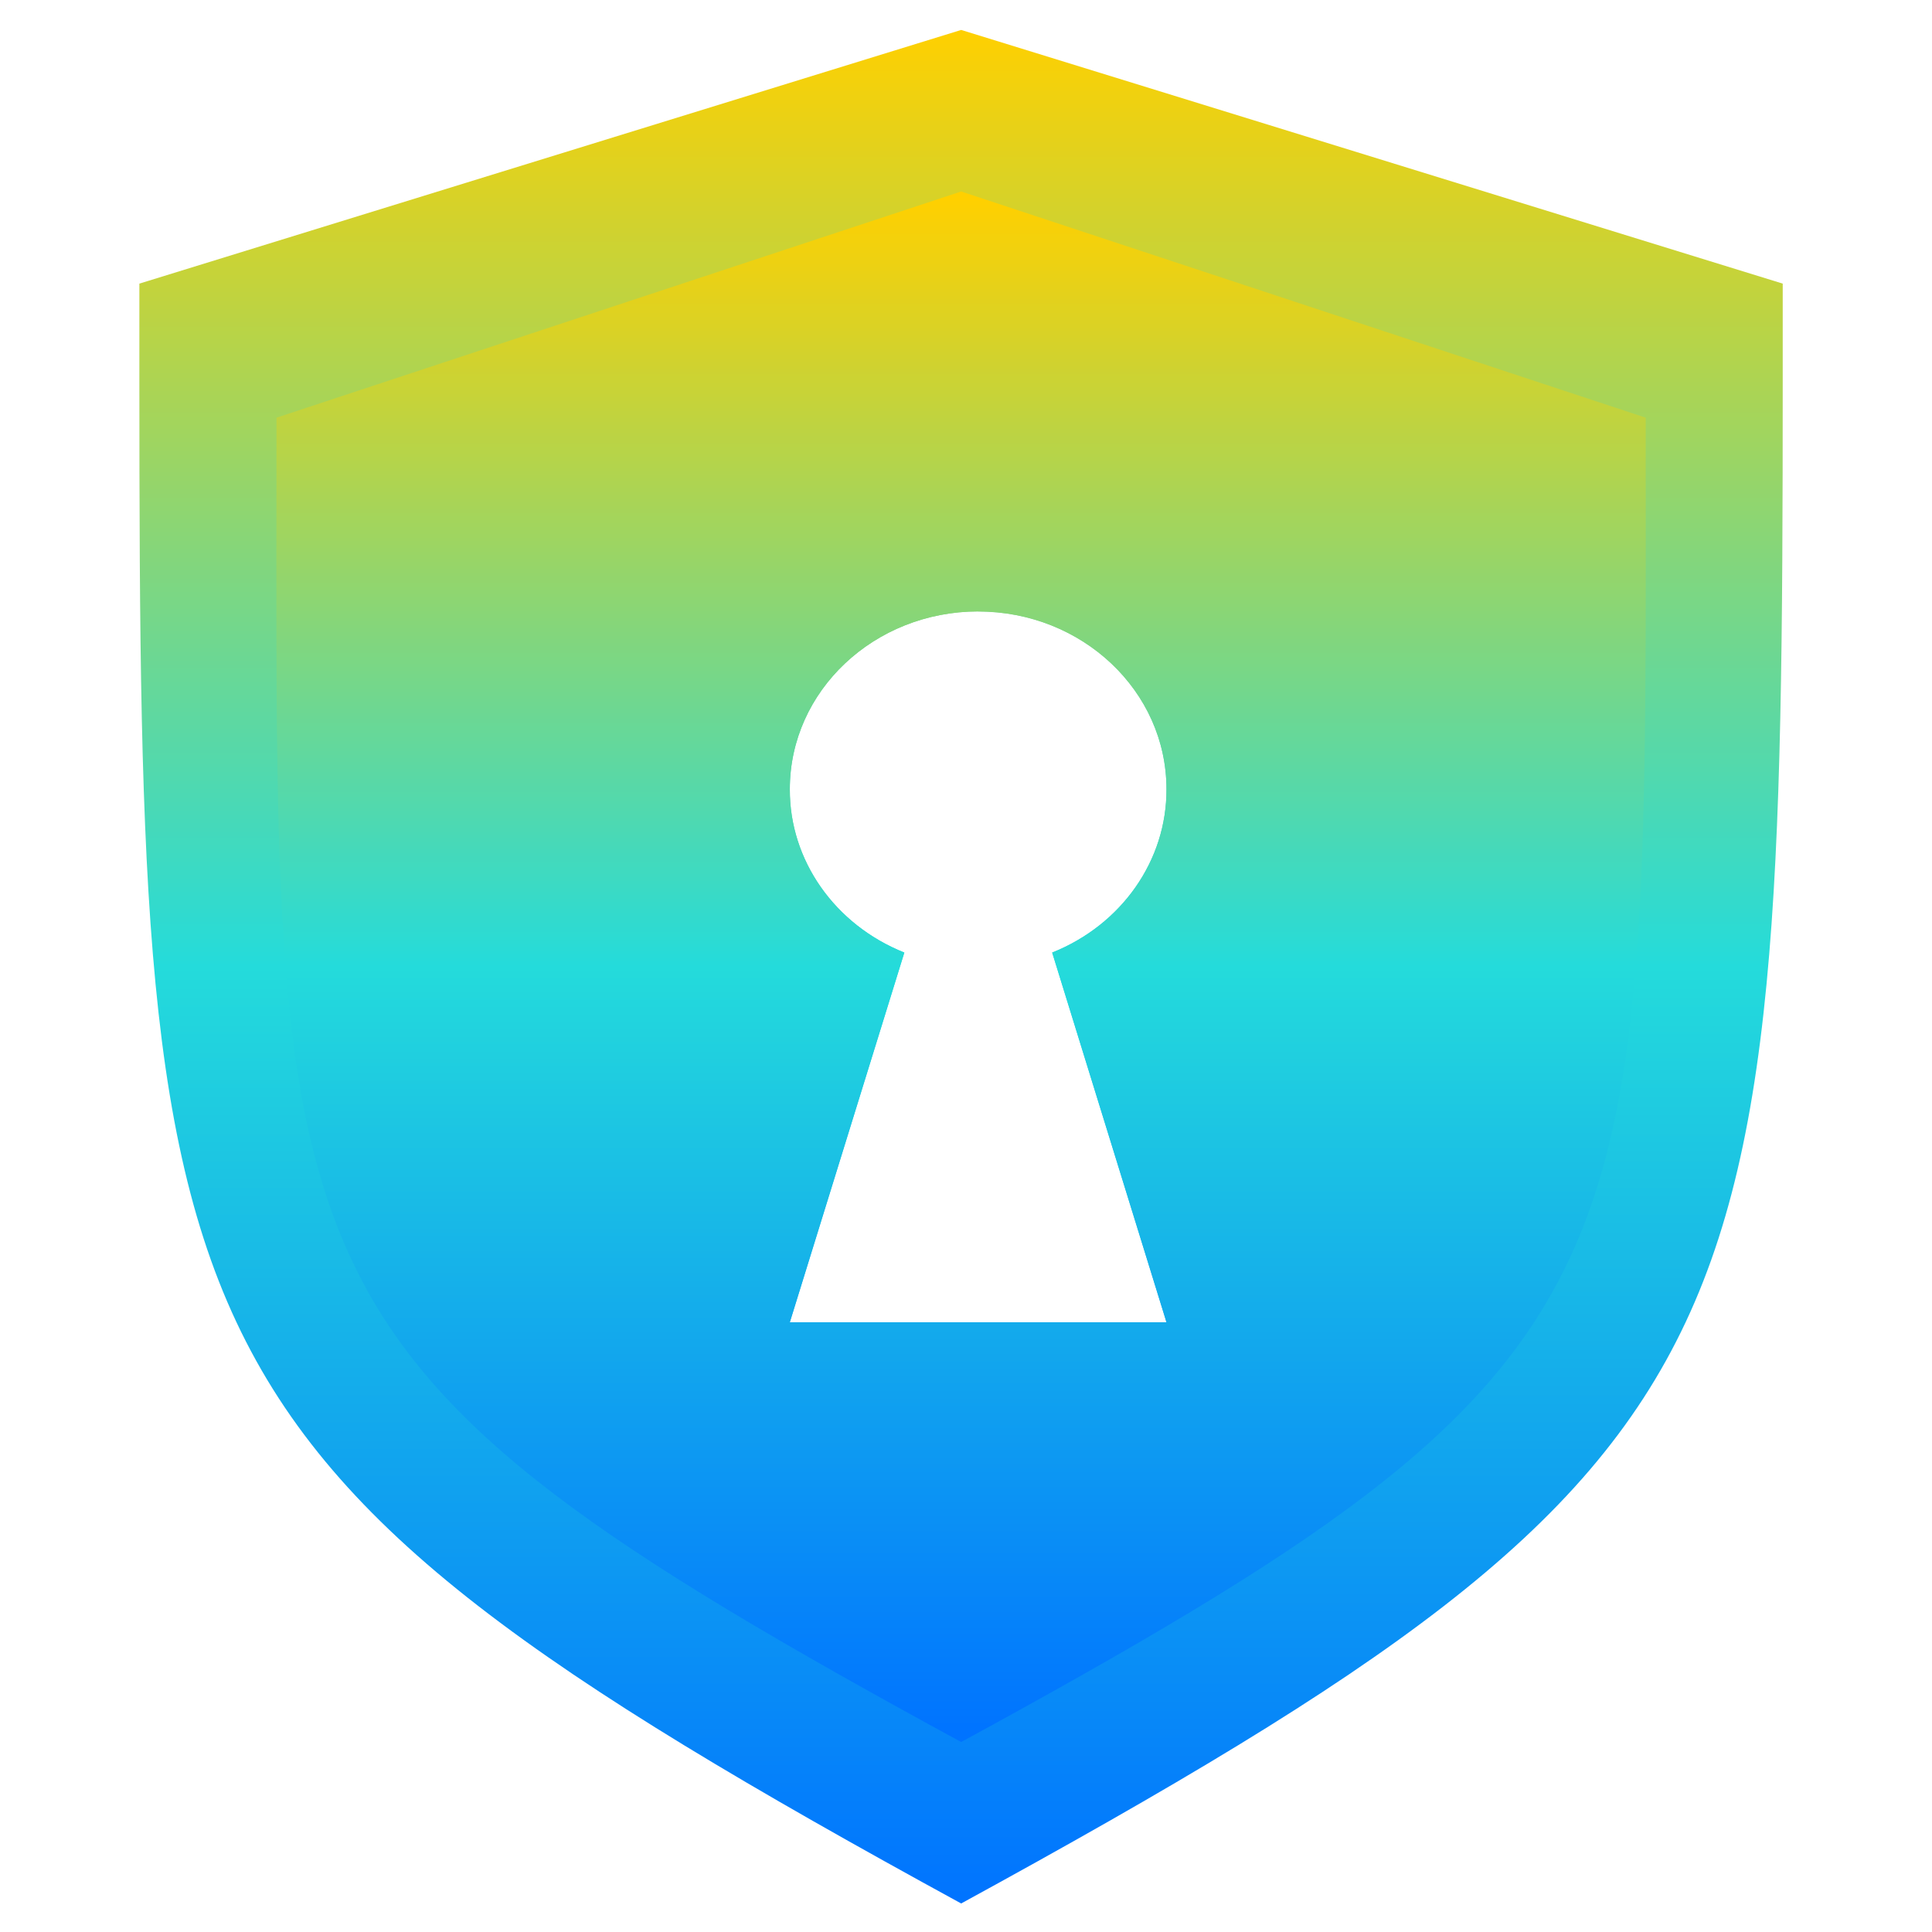 <svg xmlns="http://www.w3.org/2000/svg" xmlns:xlink="http://www.w3.org/1999/xlink" width="64" height="64" viewBox="0 0 64 64" version="1.1"><defs><linearGradient id="linear0" x1="0%" x2="0%" y1="0%" y2="100%"><stop offset="0%" style="stop-color:#ffd000; stop-opacity:1"/><stop offset="50%" style="stop-color:#24dbdb; stop-opacity:1"/><stop offset="100%" style="stop-color:#0073ff; stop-opacity:1"/></linearGradient></defs><g id="surface1"><path style=" stroke:none;fill-rule:nonzero;fill:url(#linear0);" d="M 31.84 0.992 L 4.617 9.395 C 4.617 27.078 4.531 36.773 7.828 43.789 C 11.129 50.816 17.891 55.434 31.84 63.055 C 45.781 55.434 52.547 50.816 55.844 43.789 C 59.141 36.777 59.055 27.078 59.055 9.395 Z M 32.406 20.258 C 35.848 20.258 38.641 22.895 38.641 26.141 C 38.652 28.5 37.16 30.633 34.855 31.555 L 38.641 43.801 L 26.164 43.801 L 29.957 31.555 C 27.652 30.633 26.152 28.5 26.164 26.141 C 26.164 22.887 28.957 20.254 32.406 20.254 Z M 32.406 20.258 "/><path style=" stroke:none;fill-rule:nonzero;fill:url(#linear0);" d="M 31.84 6.344 L 9.16 13.836 C 9.16 42.66 8.277 44.875 31.84 57.707 C 55.199 44.969 54.516 42.672 54.516 13.836 Z M 32.406 20.254 C 35.848 20.254 38.641 22.887 38.641 26.141 C 38.652 28.5 37.16 30.633 34.855 31.555 L 38.641 43.801 L 26.164 43.801 L 29.957 31.555 C 27.652 30.633 26.152 28.5 26.164 26.141 C 26.164 22.887 28.957 20.254 32.406 20.254 Z M 32.406 20.254 "/></g></svg>
